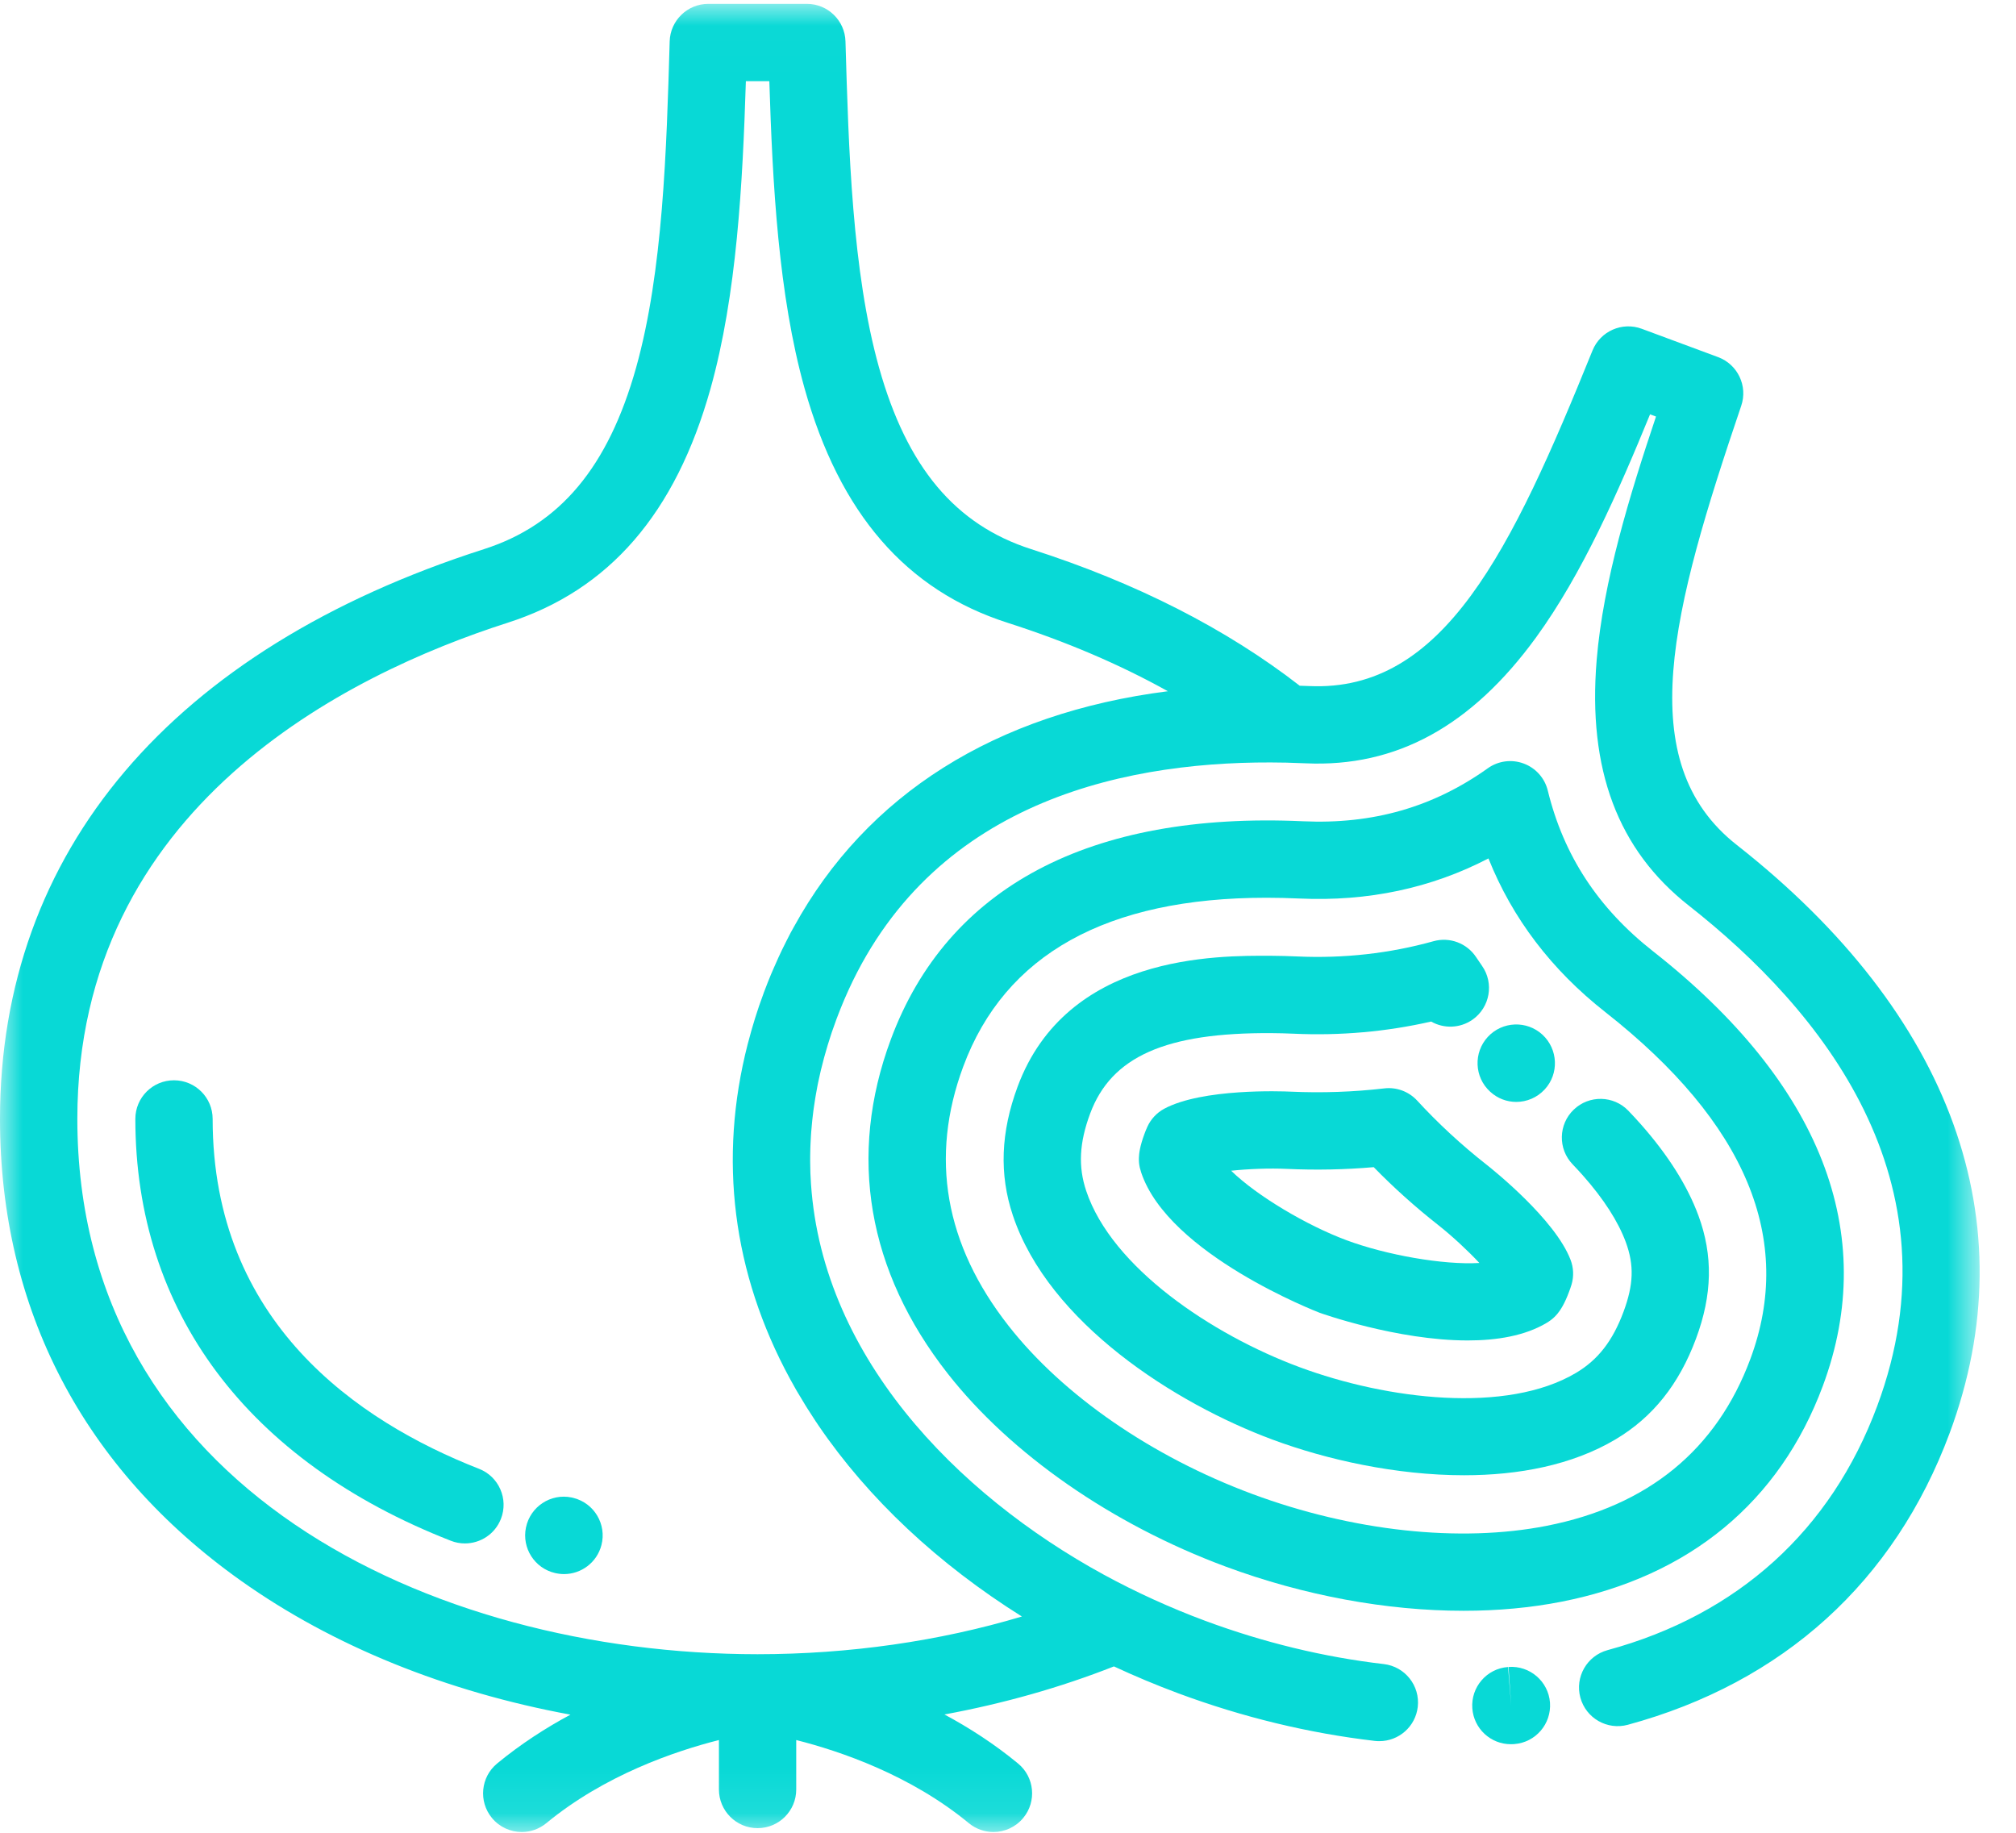 <?xml version="1.0" encoding="UTF-8"?>
<svg width="44px" height="40px" viewBox="0 0 44 40" version="1.1" xmlns="http://www.w3.org/2000/svg" xmlns:xlink="http://www.w3.org/1999/xlink">
    <!-- Generator: Sketch 51.2 (57519) - http://www.bohemiancoding.com/sketch -->
    <title>Group 18</title>
    <desc>Created with Sketch.</desc>
    <defs>
        <polygon id="path-1" points="0 0.017 43.207 0.017 43.207 39.916 0 39.916"></polygon>
    </defs>
    <g id="Page-1" stroke="none" stroke-width="1" fill="none" fill-rule="evenodd">
        <g id="Keto_cycle4" transform="translate(-45, -154)">
            <g id="Group-4" transform="translate(25, 146)">
                <g id="Group-18" transform="translate(20, 8)">
                    <path d="M10.454,32.056 C7.802,31.018 4.641,28.852 4.641,24.42 C4.641,23.954 4.263,23.577 3.797,23.577 C3.331,23.577 2.954,23.954 2.954,24.42 C2.954,28.621 5.399,31.891 9.84,33.627 C9.941,33.667 10.045,33.685 10.147,33.685 C10.484,33.685 10.803,33.482 10.933,33.149 C11.103,32.715 10.888,32.225 10.454,32.056" id="Fill-1" fill="#08D9D6"></path>
                    <path d="M12.52,32.693 C12.506,32.689 12.489,32.685 12.475,32.682 C12.019,32.588 11.573,32.882 11.479,33.339 C11.386,33.788 11.67,34.228 12.114,34.331 C12.18,34.346 12.245,34.354 12.31,34.354 C12.686,34.354 13.029,34.101 13.127,33.72 C13.243,33.269 12.971,32.809 12.52,32.693" id="Fill-3" fill="#08D9D6"></path>
                    <path d="M32.924,36.381 L32.982,37.223 L32.914,36.382 C32.449,36.415 32.1,36.82 32.134,37.284 C32.166,37.729 32.536,38.067 32.974,38.067 C32.995,38.067 33.016,38.066 33.037,38.065 C33.038,38.065 33.048,38.064 33.05,38.064 C33.515,38.029 33.863,37.624 33.829,37.159 C33.794,36.695 33.388,36.347 32.924,36.381" id="Fill-5" fill="#08D9D6"></path>
                    <g id="Group-9" transform="translate(0, 0.067)">
                        <mask id="mask-2" fill="white">
                            <use xlink:href="#path-1"></use>
                        </mask>
                        <g id="Clip-8"></g>
                        <path d="M16.535,36.036 C9.384,36.033 1.688,32.376 1.688,24.353 C1.688,17.551 7.571,14.649 11.078,13.525 C13.294,12.815 14.744,11.141 15.509,8.409 C16.081,6.365 16.208,3.941 16.279,1.705 L16.791,1.705 C16.861,3.941 16.988,6.365 17.56,8.409 C18.326,11.141 19.775,12.815 21.991,13.525 C23.273,13.936 24.443,14.436 25.489,15.019 C21.729,15.499 18.917,17.266 17.326,20.164 C17.303,20.206 17.279,20.247 17.256,20.29 C17.223,20.353 17.191,20.416 17.159,20.48 C17.128,20.541 17.097,20.603 17.067,20.665 C17.041,20.721 17.014,20.777 16.988,20.834 C16.953,20.91 16.919,20.988 16.885,21.066 C16.865,21.112 16.845,21.158 16.825,21.205 C16.774,21.329 16.724,21.454 16.677,21.58 C16.676,21.584 16.674,21.587 16.673,21.59 C16.669,21.602 16.665,21.613 16.661,21.625 C16.63,21.71 16.599,21.794 16.57,21.879 C16.554,21.928 16.538,21.977 16.522,22.025 C16.507,22.072 16.492,22.118 16.477,22.164 C16.457,22.228 16.439,22.292 16.42,22.355 C16.411,22.385 16.402,22.414 16.394,22.444 C16.372,22.52 16.352,22.596 16.332,22.673 C16.328,22.687 16.324,22.702 16.32,22.716 C15.674,25.226 15.988,27.716 17.241,30.024 C17.243,30.027 17.245,30.03 17.246,30.033 C17.29,30.113 17.334,30.192 17.379,30.271 C17.382,30.275 17.384,30.279 17.386,30.283 C17.39,30.29 17.395,30.298 17.399,30.305 C17.456,30.403 17.514,30.499 17.574,30.596 C17.589,30.621 17.604,30.645 17.62,30.67 C17.681,30.767 17.744,30.864 17.808,30.961 C17.815,30.97 17.82,30.979 17.827,30.988 C17.838,31.006 17.85,31.024 17.862,31.041 C18.954,32.646 20.479,34.069 22.303,35.213 C20.498,35.753 18.535,36.035 16.535,36.036 M37.905,18.373 C35.596,16.559 36.489,13.256 38.003,8.789 C38.15,8.357 37.926,7.886 37.498,7.727 L35.833,7.109 C35.405,6.95 34.928,7.16 34.757,7.583 C32.987,11.955 31.507,15.041 28.574,14.906 C28.504,14.903 28.436,14.902 28.367,14.899 C26.763,13.654 24.794,12.651 22.506,11.918 C20.849,11.387 19.794,10.127 19.185,7.954 C18.598,5.857 18.521,3.19 18.453,0.836 C18.44,0.38 18.066,0.017 17.61,0.017 L15.46,0.017 C15.003,0.017 14.629,0.38 14.616,0.836 C14.548,3.19 14.471,5.857 13.884,7.954 C13.275,10.127 12.22,11.387 10.563,11.918 C3.751,14.101 -8.43881856e-06,18.518 -8.43881856e-06,24.353 C-8.43881856e-06,28.505 1.819,31.99 5.259,34.432 C7.27,35.86 9.743,36.855 12.45,37.355 C11.91,37.645 11.365,37.996 10.85,38.421 C10.491,38.717 10.44,39.249 10.736,39.609 C10.903,39.811 11.144,39.916 11.388,39.916 C11.577,39.916 11.767,39.852 11.924,39.723 C13.192,38.676 14.726,38.153 15.691,37.909 L15.691,38.988 C15.691,39.454 16.069,39.832 16.535,39.832 C17.001,39.832 17.378,39.454 17.378,38.988 L17.378,37.909 C18.344,38.153 19.877,38.676 21.145,39.723 C21.302,39.852 21.493,39.916 21.682,39.916 C21.925,39.916 22.166,39.811 22.333,39.609 C22.63,39.249 22.579,38.717 22.219,38.421 C21.702,37.994 21.155,37.642 20.613,37.351 C21.903,37.113 23.146,36.761 24.312,36.302 C24.767,36.514 25.236,36.71 25.716,36.889 C27.122,37.411 28.566,37.76 30.007,37.928 C30.04,37.932 30.073,37.933 30.106,37.933 C30.528,37.933 30.893,37.617 30.943,37.187 C30.997,36.724 30.665,36.305 30.202,36.251 C28.894,36.099 27.582,35.781 26.304,35.307 C25.548,35.026 24.804,34.688 24.089,34.299 C20.878,32.545 17.86,29.481 17.69,25.586 C17.689,25.567 17.688,25.548 17.687,25.529 C17.685,25.478 17.685,25.427 17.684,25.376 C17.683,25.338 17.682,25.3 17.682,25.262 C17.682,25.222 17.683,25.182 17.683,25.142 C17.684,25.093 17.684,25.044 17.686,24.995 C17.687,24.961 17.689,24.928 17.69,24.894 C17.692,24.838 17.695,24.782 17.699,24.726 C17.701,24.697 17.703,24.667 17.705,24.638 C17.71,24.578 17.715,24.518 17.721,24.457 C17.723,24.43 17.726,24.403 17.729,24.375 C17.736,24.313 17.743,24.25 17.751,24.187 C17.755,24.161 17.758,24.135 17.762,24.108 C17.771,24.045 17.78,23.981 17.791,23.917 C17.795,23.89 17.799,23.864 17.804,23.838 C17.815,23.774 17.827,23.71 17.839,23.645 C17.845,23.619 17.85,23.592 17.855,23.565 C17.868,23.501 17.883,23.438 17.897,23.374 C17.904,23.346 17.91,23.318 17.916,23.29 C17.931,23.227 17.948,23.164 17.964,23.102 C17.972,23.072 17.979,23.043 17.987,23.013 C18.004,22.952 18.022,22.89 18.04,22.828 C18.049,22.797 18.058,22.766 18.067,22.735 C18.086,22.673 18.107,22.61 18.127,22.547 C18.137,22.517 18.146,22.487 18.156,22.457 C18.183,22.378 18.212,22.298 18.241,22.219 C18.246,22.205 18.25,22.192 18.255,22.179 C18.27,22.139 18.285,22.101 18.3,22.062 C18.313,22.027 18.327,21.992 18.341,21.957 C18.363,21.902 18.385,21.848 18.408,21.794 C18.415,21.777 18.422,21.759 18.43,21.742 C18.458,21.675 18.487,21.61 18.517,21.545 C18.519,21.541 18.52,21.537 18.522,21.534 C20.447,17.336 24.719,16.509 28.045,16.577 C28.051,16.577 28.057,16.577 28.063,16.577 L28.063,16.577 C28.209,16.581 28.354,16.586 28.497,16.592 C30.471,16.682 32.115,15.783 33.525,13.845 C34.539,12.45 35.324,10.657 36.013,8.976 L36.143,9.024 C35.566,10.747 34.991,12.618 34.848,14.336 C34.65,16.725 35.309,18.48 36.862,19.7 C39.746,21.966 42.799,25.699 40.971,30.619 C39.963,33.332 37.928,35.175 35.085,35.947 C34.636,36.07 34.37,36.533 34.492,36.983 C34.615,37.433 35.078,37.698 35.528,37.576 C38.918,36.654 41.347,34.452 42.553,31.207 C44.256,26.624 42.605,22.066 37.905,18.373" id="Fill-7" fill="#08D9D6" mask="url(#mask-2)"></path>
                    </g>
                    <path d="M33.755,33.301 C31.863,33.673 29.522,33.419 27.332,32.606 C25.142,31.792 23.203,30.455 22.014,28.938 C20.62,27.162 20.288,25.257 21.024,23.275 C21.932,20.83 24.157,19.593 27.641,19.593 C27.876,19.593 28.116,19.599 28.362,19.61 C29.857,19.678 31.238,19.384 32.486,18.735 C33.007,20.041 33.862,21.167 35.038,22.09 C38.107,24.502 39.172,27.048 38.203,29.658 C37.466,31.64 35.97,32.866 33.755,33.301 M39.785,30.245 C41.021,26.917 39.74,23.638 36.08,20.763 C34.88,19.82 34.128,18.672 33.781,17.254 C33.715,16.983 33.518,16.761 33.255,16.664 C32.993,16.566 32.699,16.605 32.471,16.768 C31.283,17.615 29.964,17.994 28.439,17.924 C23.789,17.712 20.678,19.359 19.442,22.687 C18.5,25.221 18.93,27.743 20.686,29.98 C22.062,31.735 24.27,33.269 26.744,34.188 C28.457,34.824 30.266,35.155 31.944,35.155 C32.688,35.155 33.407,35.089 34.08,34.957 C36.871,34.408 38.843,32.779 39.785,30.245" id="Fill-10" fill="#08D9D6"></path>
                    <path d="M32.52,23.823 C32.521,23.824 32.524,23.826 32.526,23.828 C32.687,23.976 32.89,24.049 33.093,24.049 C33.32,24.049 33.547,23.957 33.714,23.776 C34.03,23.434 34.007,22.899 33.665,22.582 C33.322,22.266 32.788,22.288 32.472,22.63 C32.156,22.973 32.177,23.507 32.52,23.823" id="Fill-12" fill="#08D9D6"></path>
                    <path d="M35.813,24.538 C35.725,24.438 35.633,24.339 35.54,24.242 C35.218,23.906 34.683,23.895 34.347,24.218 C34.011,24.54 34,25.075 34.323,25.411 C34.4,25.491 34.476,25.574 34.549,25.656 C35.003,26.169 35.318,26.66 35.485,27.113 C35.668,27.612 35.654,28.036 35.434,28.629 C35.197,29.266 34.878,29.677 34.397,29.963 C32.884,30.863 30.275,30.548 28.361,29.837 C26.446,29.126 24.265,27.661 23.707,25.991 C23.529,25.461 23.556,24.94 23.793,24.303 C24.255,23.059 25.444,22.532 27.755,22.548 C27.911,22.549 28.07,22.553 28.228,22.56 C29.25,22.607 30.259,22.518 31.235,22.295 C31.509,22.452 31.862,22.447 32.138,22.254 C32.52,21.986 32.613,21.46 32.345,21.078 C32.301,21.016 32.259,20.953 32.217,20.89 C32.015,20.584 31.639,20.443 31.286,20.542 C30.328,20.809 29.325,20.921 28.305,20.874 C28.125,20.866 27.943,20.861 27.766,20.86 C26.538,20.852 23.281,20.833 22.21,23.715 C21.841,24.711 21.806,25.63 22.106,26.526 C22.891,28.875 25.649,30.63 27.773,31.419 C28.951,31.857 30.471,32.197 31.954,32.197 C33.145,32.197 34.312,31.977 35.26,31.414 C36.072,30.931 36.646,30.212 37.016,29.216 C37.373,28.256 37.39,27.402 37.069,26.53 C36.829,25.879 36.406,25.209 35.813,24.538" id="Fill-14" fill="#08D9D6"></path>
                    <path d="M29.389,27.068 C28.527,26.748 27.438,26.104 26.87,25.551 C27.244,25.511 27.704,25.493 28.093,25.511 C28.724,25.54 29.358,25.527 29.982,25.473 C30.42,25.922 30.892,26.345 31.388,26.735 C31.694,26.976 32.031,27.29 32.288,27.564 C31.498,27.611 30.252,27.389 29.389,27.068 M32.431,25.408 C31.893,24.985 31.388,24.518 30.931,24.021 C30.748,23.822 30.48,23.722 30.212,23.754 C29.541,23.832 28.854,23.856 28.17,23.825 C27.975,23.816 26.24,23.751 25.408,24.199 C25.247,24.286 25.118,24.424 25.042,24.591 C25.016,24.646 24.997,24.697 24.979,24.745 C24.876,25.022 24.86,25.177 24.857,25.269 C24.854,25.342 24.861,25.414 24.877,25.485 C24.885,25.517 24.895,25.553 24.907,25.59 C25.506,27.382 28.769,28.638 28.802,28.651 C28.825,28.659 30.487,29.255 32.033,29.255 C32.667,29.255 33.28,29.155 33.754,28.873 C33.783,28.856 33.816,28.834 33.844,28.813 C33.901,28.771 33.952,28.721 33.997,28.666 C34.055,28.593 34.145,28.465 34.247,28.188 C34.264,28.144 34.283,28.09 34.301,28.03 C34.352,27.854 34.344,27.666 34.278,27.495 C33.941,26.613 32.585,25.529 32.431,25.408" id="Fill-16" fill="#08D9D6"></path>
                </g>
            </g>
        </g>
    </g>
</svg>